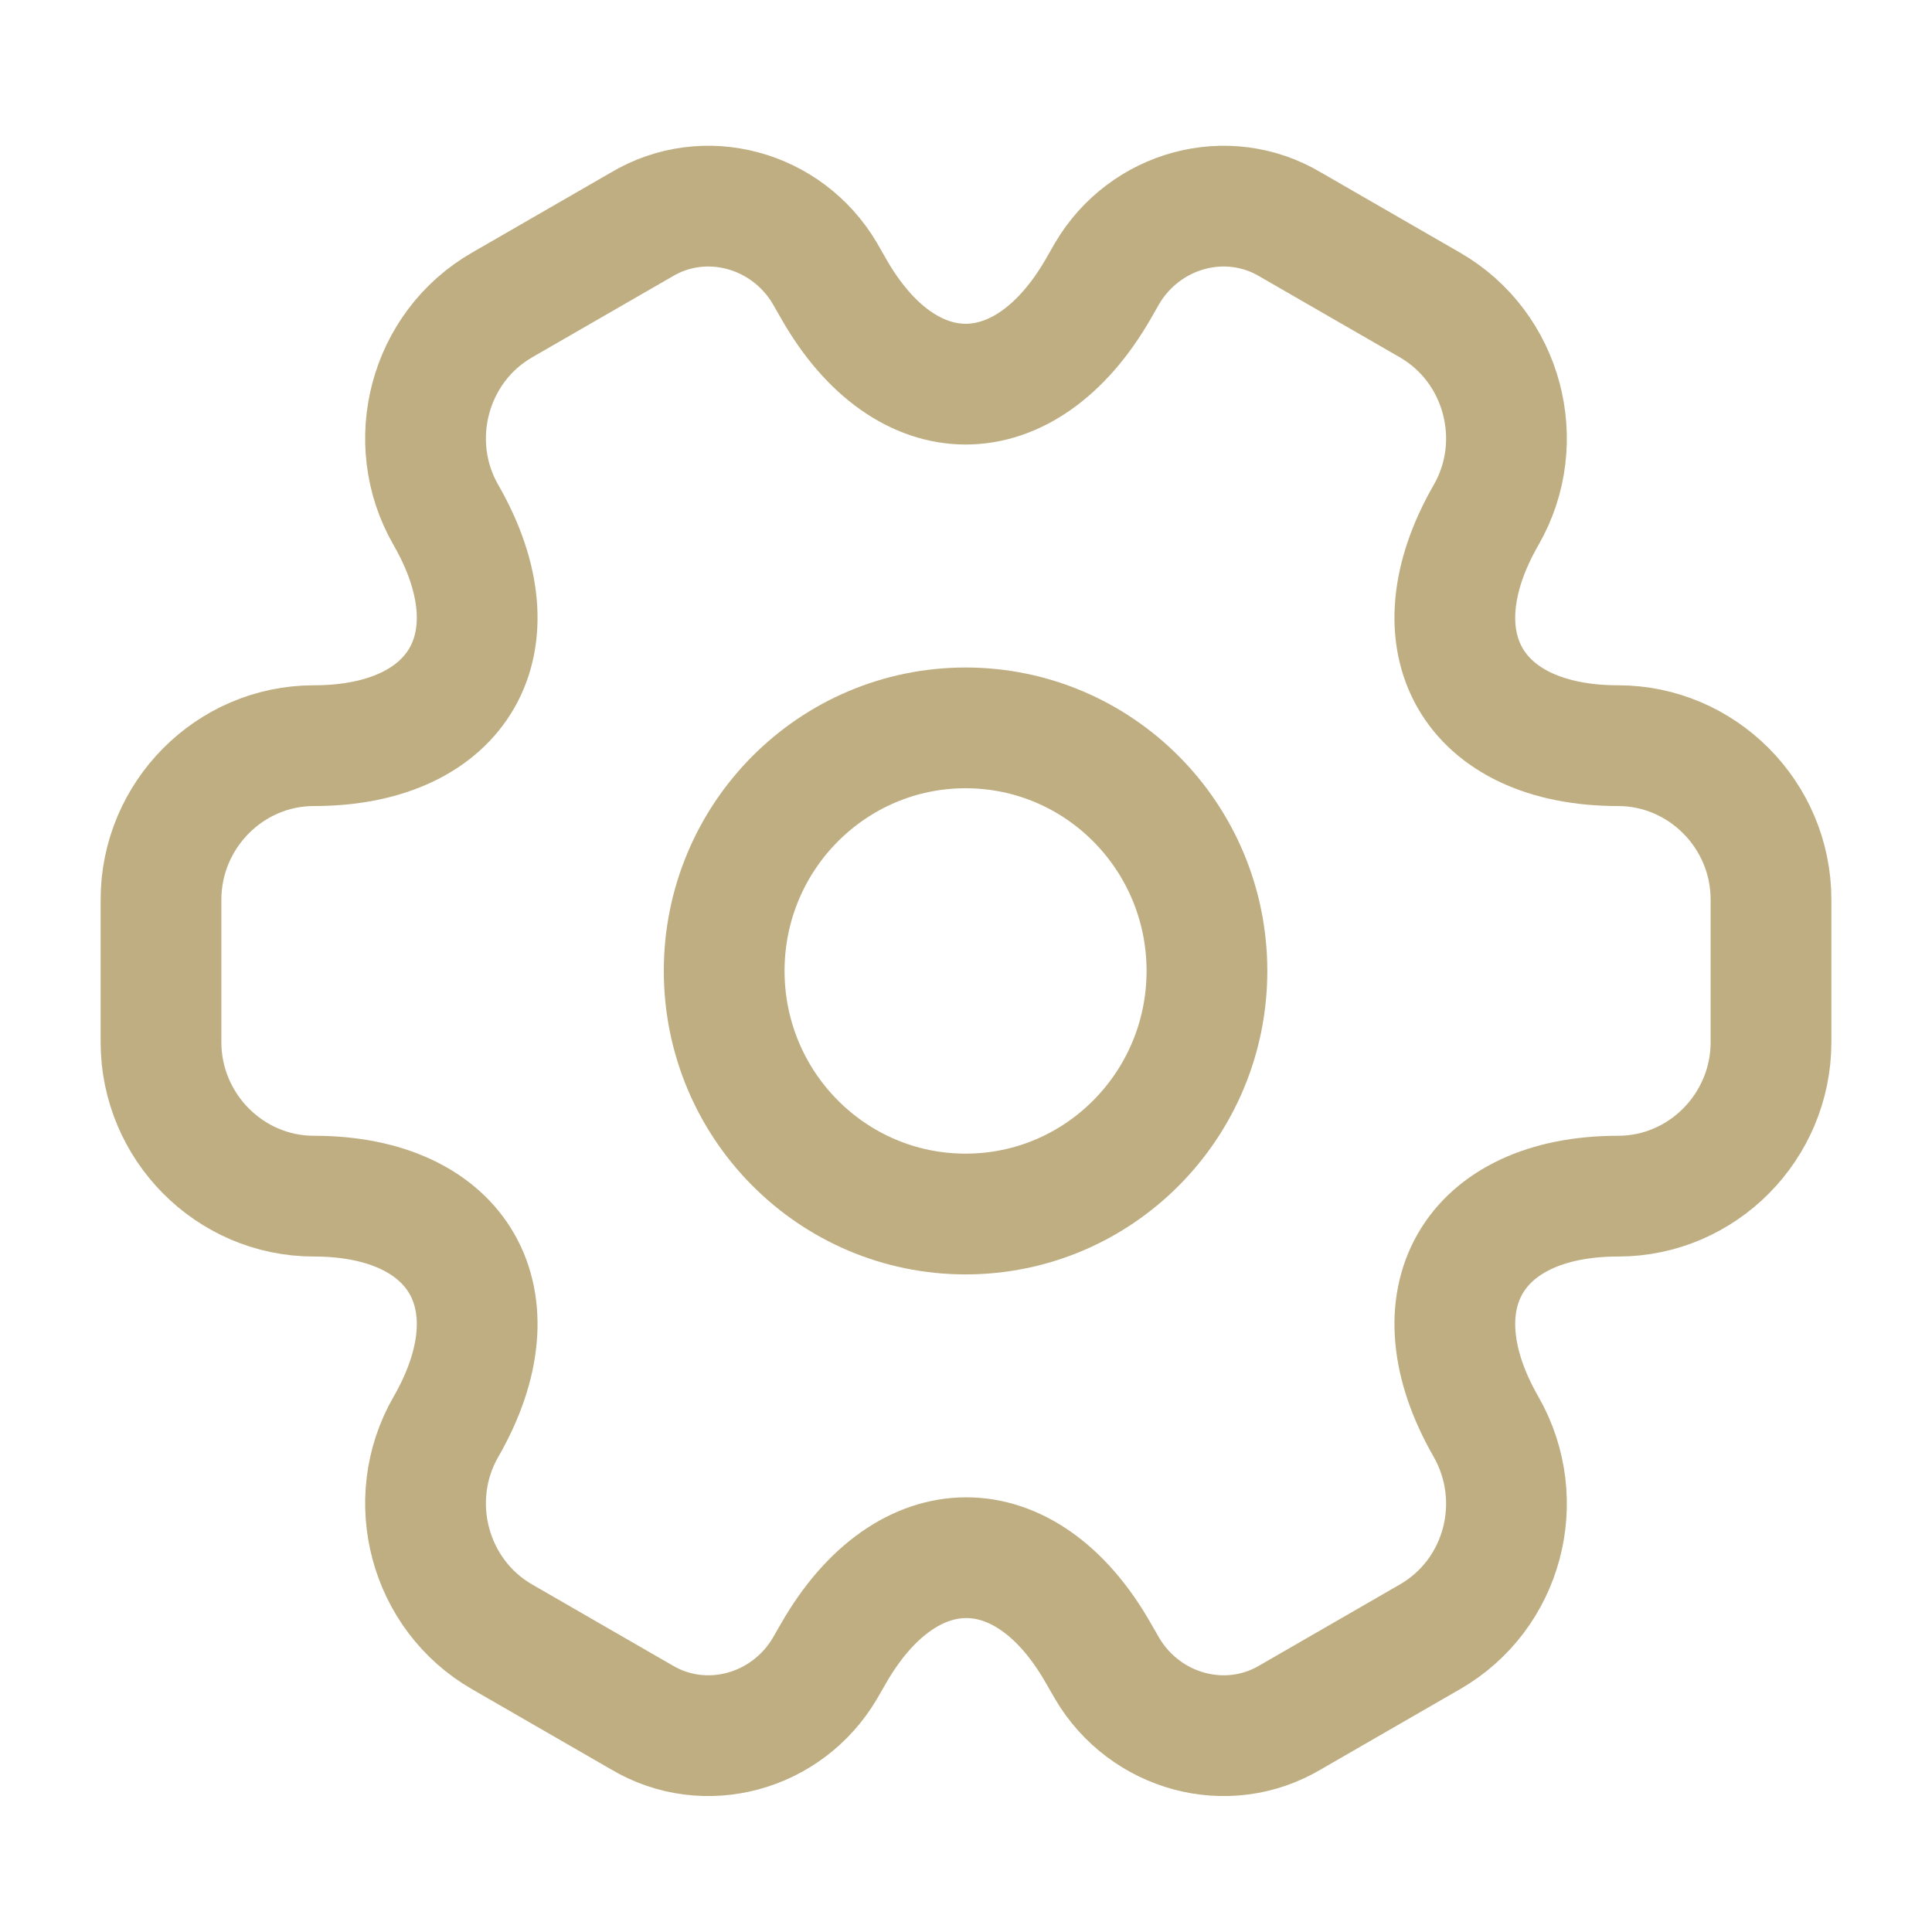 <svg width="30" height="30" viewBox="0 0 24 24" fill="none" xmlns="http://www.w3.org/2000/svg">
<path d="M11.995 15.081C13.651 15.081 14.993 13.729 14.993 12.061C14.993 10.393 13.651 9.042 11.995 9.042C10.339 9.042 8.996 10.393 8.996 12.061C8.996 13.729 10.339 15.081 11.995 15.081Z" stroke="#BEAE81" stroke-width="1.5" stroke-miterlimit="10" stroke-linecap="round" stroke-linejoin="round"/>
<path d="M2 12.947V11.175C2 10.129 2.85 9.263 3.899 9.263C5.708 9.263 6.448 7.975 5.538 6.395C5.018 5.489 5.328 4.311 6.238 3.788L7.967 2.791C8.757 2.318 9.776 2.6 10.246 3.395L10.356 3.587C11.255 5.167 12.735 5.167 13.644 3.587L13.754 3.395C14.224 2.6 15.243 2.318 16.033 2.791L17.762 3.788C18.672 4.311 18.982 5.489 18.462 6.395C17.552 7.975 18.292 9.263 20.101 9.263C21.14 9.263 22 10.119 22 11.175V12.947C22 13.993 21.15 14.859 20.101 14.859C18.292 14.859 17.552 16.147 18.462 17.727C18.982 18.643 18.672 19.811 17.762 20.334L16.033 21.331C15.243 21.804 14.224 21.522 13.754 20.727L13.644 20.536C12.745 18.955 11.265 18.955 10.356 20.536L10.246 20.727C9.776 21.522 8.757 21.804 7.967 21.331L6.238 20.334C5.328 19.811 5.018 18.633 5.538 17.727C6.448 16.147 5.708 14.859 3.899 14.859C2.85 14.859 2 13.993 2 12.947Z" stroke="#BEAE81" stroke-width="1.5" stroke-miterlimit="10" stroke-linecap="round" stroke-linejoin="round"/>
</svg>
